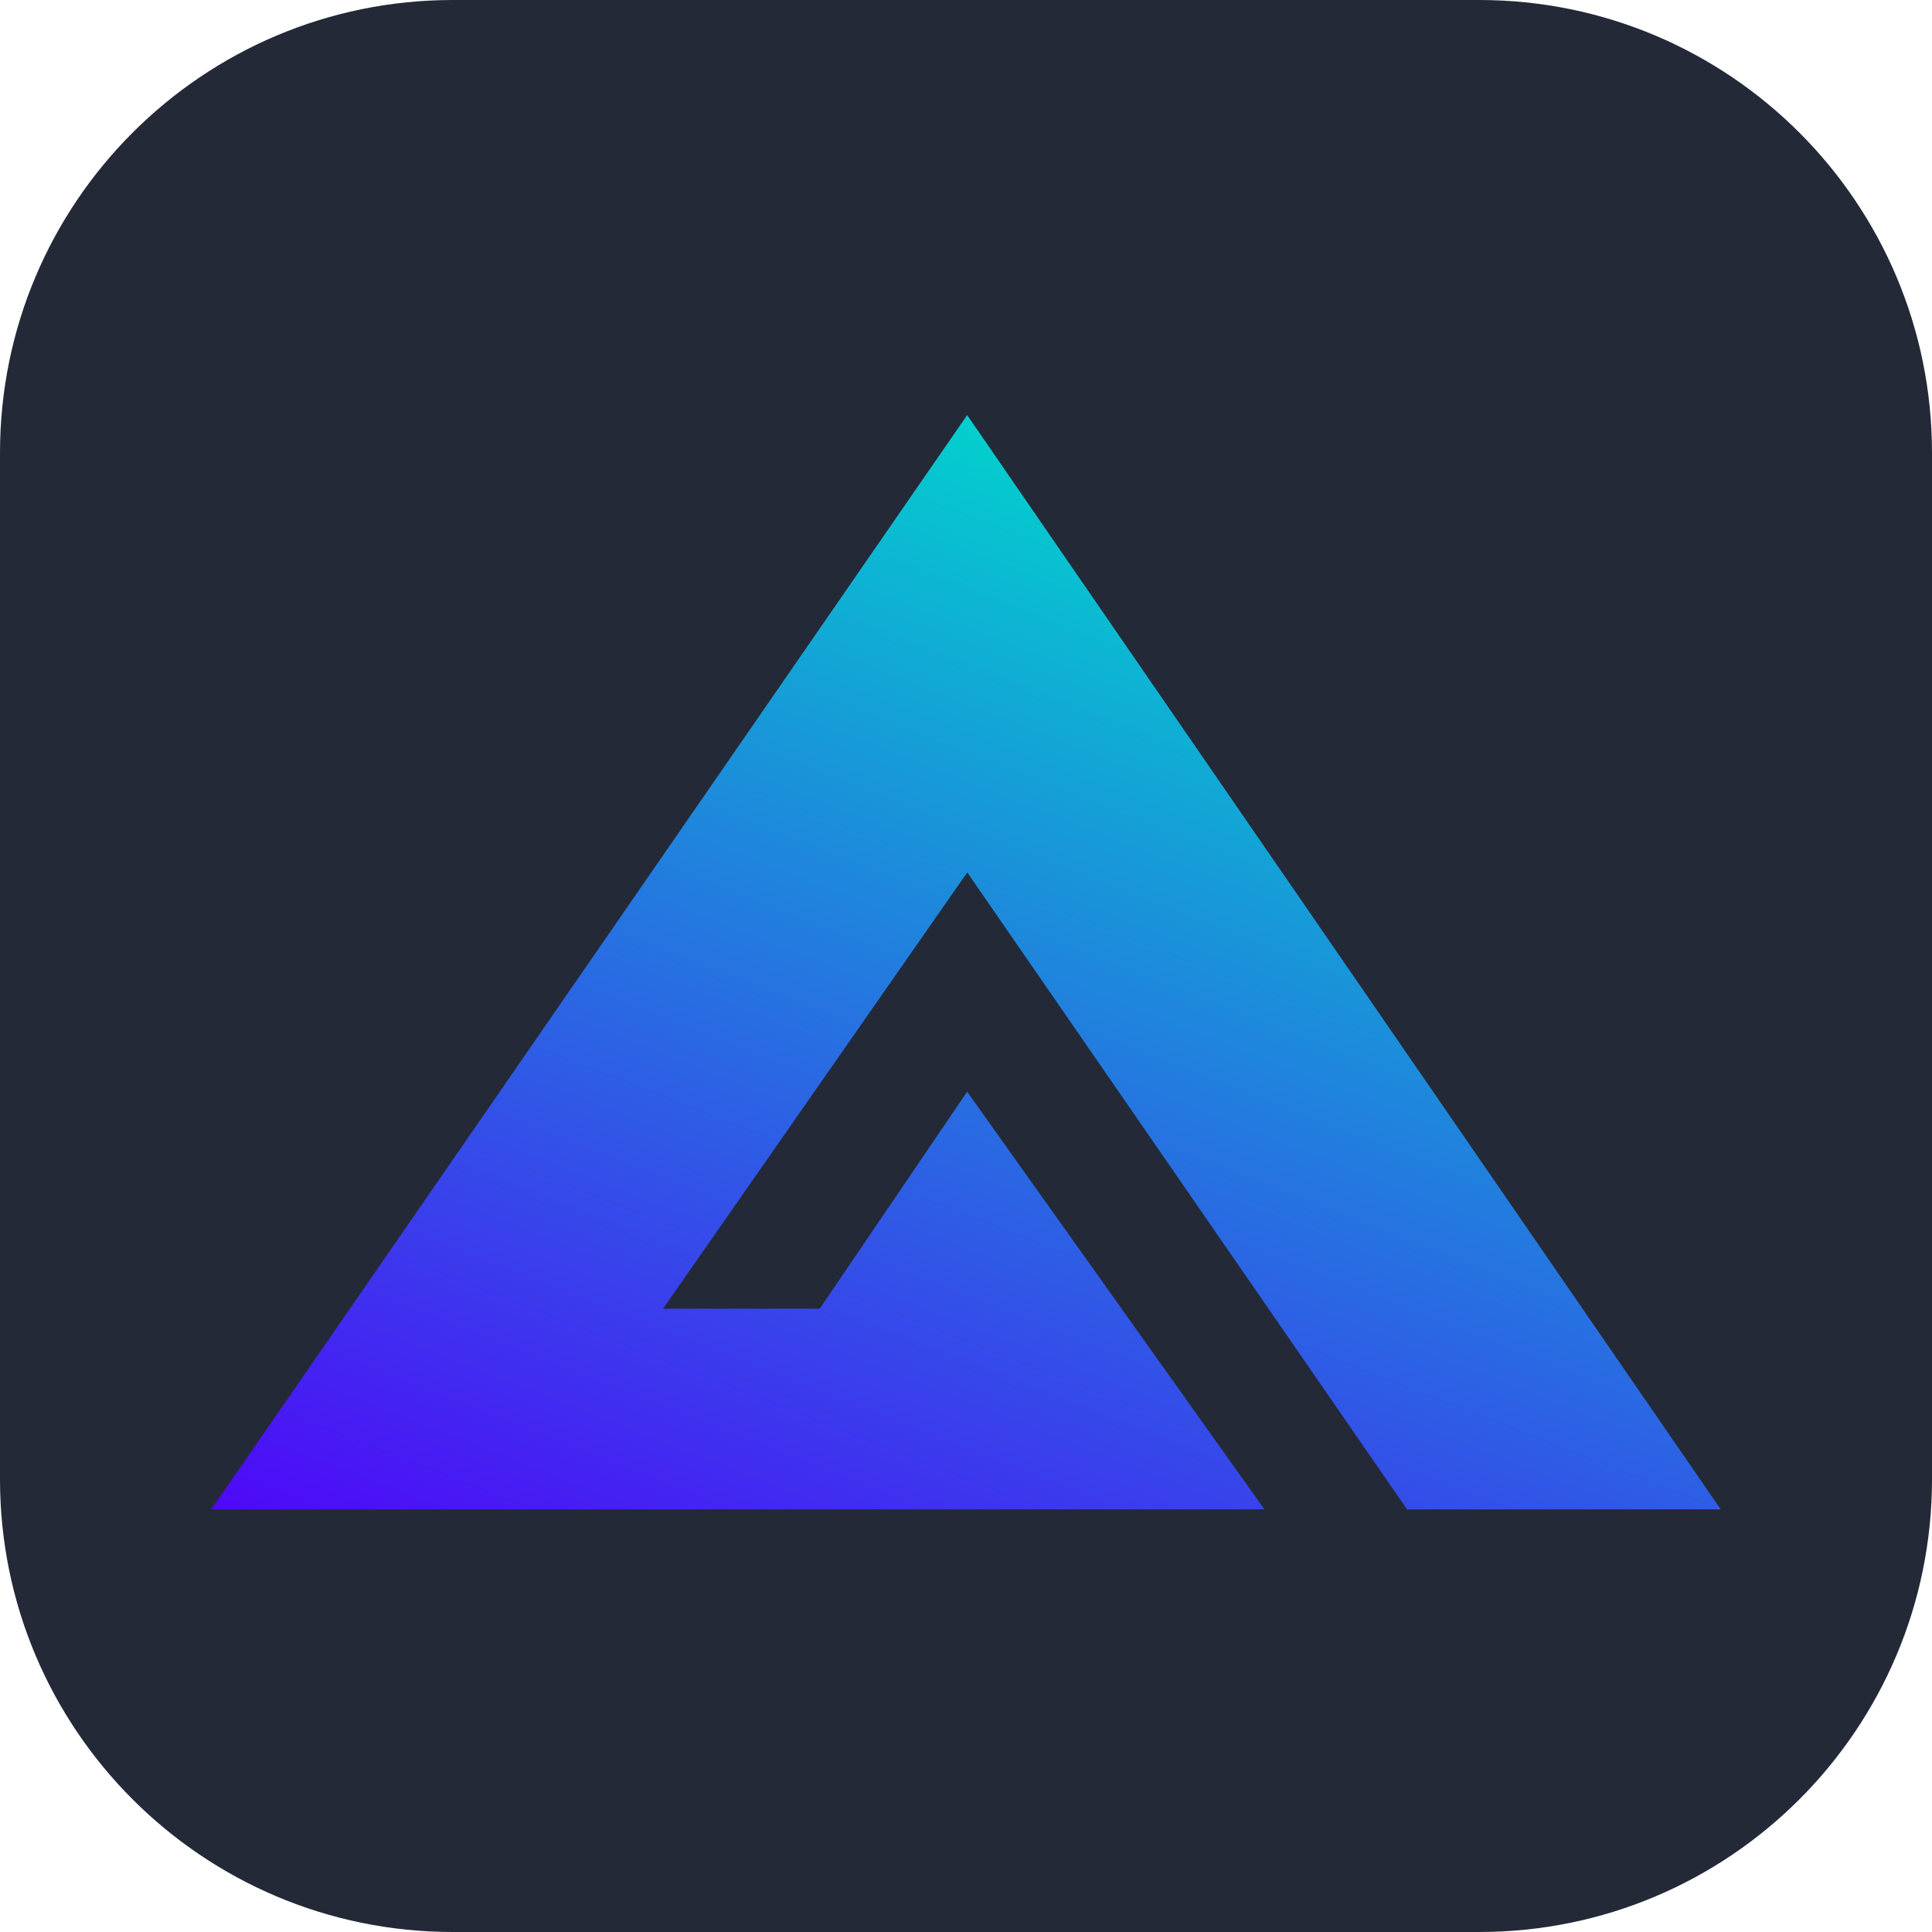 <svg width="256" height="256" viewBox="0 0 256 256" fill="none" xmlns="http://www.w3.org/2000/svg">
<path d="M196 0H60C26.863 0 0 26.863 0 60V196C0 229.137 26.863 256 60 256H196C229.137 256 256 229.137 256 196V60C256 26.863 229.137 0 196 0Z" fill="#242938"/>
<path d="M228 199.993L128.153 55L28 199.993H167.536L128.153 144.656L108.617 173.409H87.854L128.166 115.599L186.442 200L228 199.993Z" fill="url(#paint0_linear_220_88)"/>
<defs>
<linearGradient id="paint0_linear_220_88" x1="135.2" y1="58.77" x2="73.411" y2="216.886" gradientUnits="userSpaceOnUse">
<stop stop-color="#03D1CF" stop-opacity="0.988"/>
<stop offset="1" stop-color="#4E09F8"/>
</linearGradient>
</defs>
</svg>
